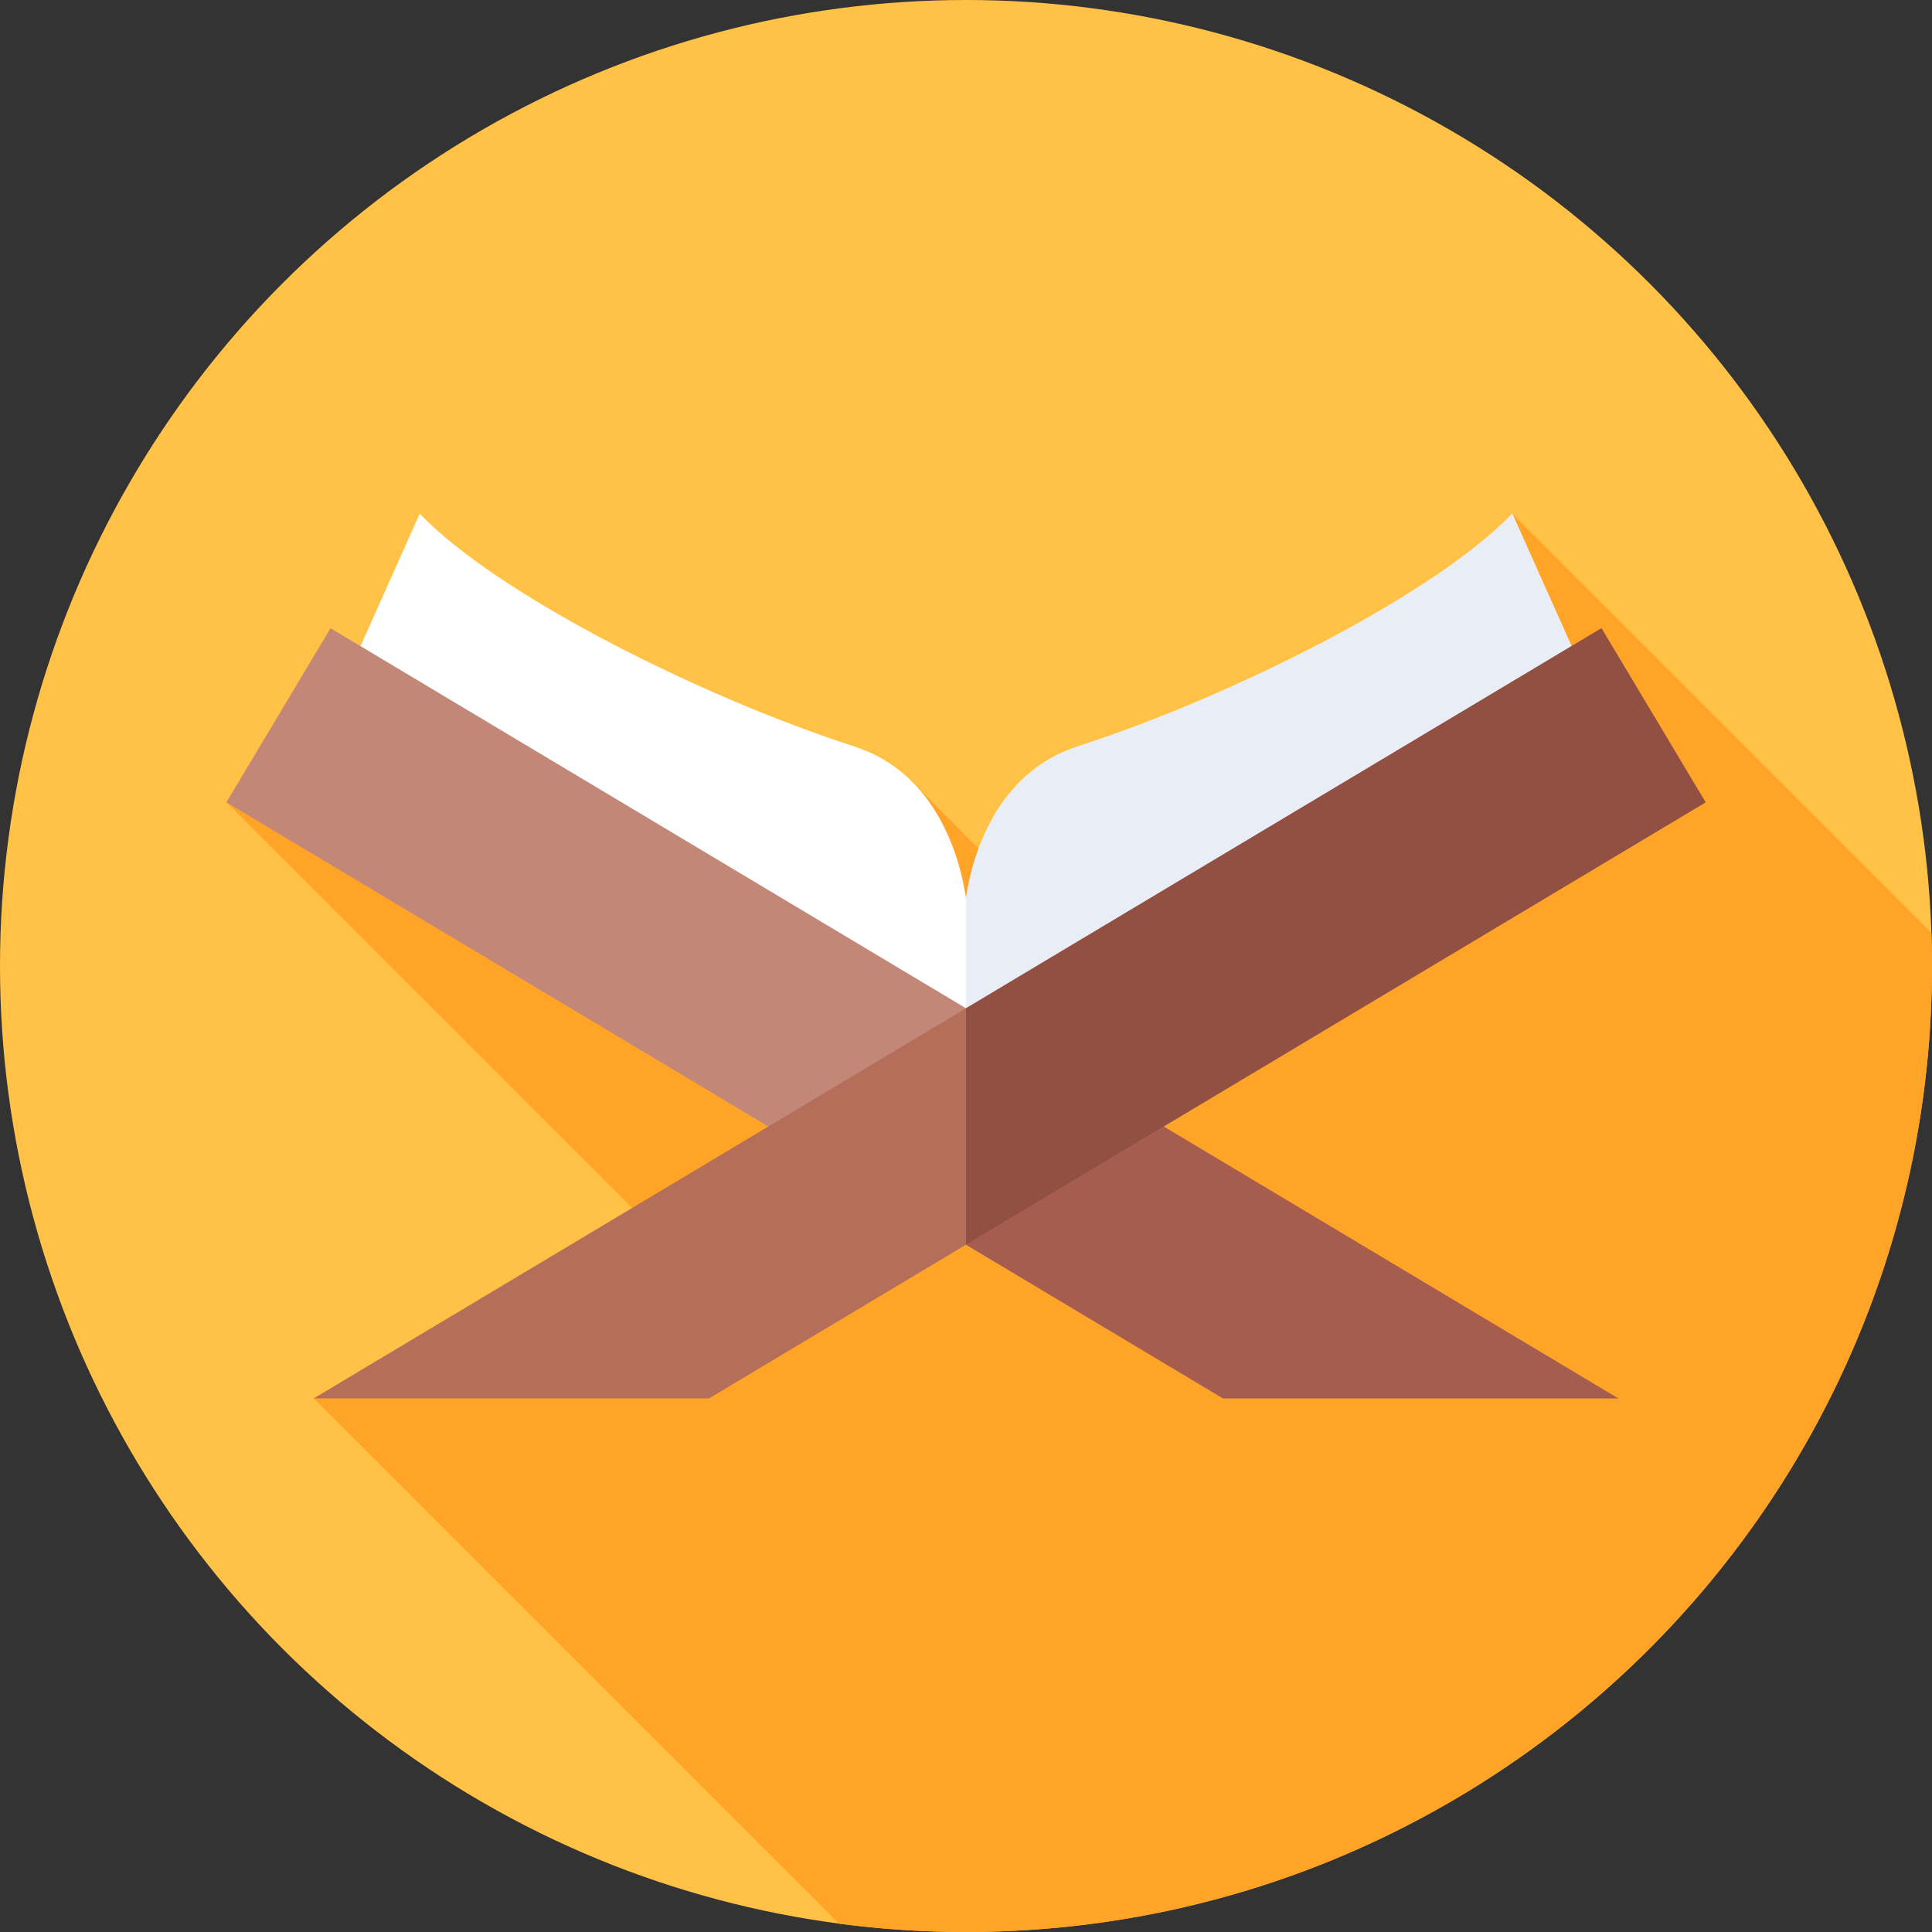 <svg id="Capa_1" enable-background="new 0 0 512 512" height="512" viewBox="0 0 512 512" width="512" xmlns="http://www.w3.org/2000/svg"><rect x="0" y="0" width="512" height="512" fill="#333333" stroke="none"/><g><g><g><g><g><g><g><circle cx="256" cy="256" fill="#ffc247" r="256"/></g></g></g></g></g></g><path d="m511.852 247.212-111.089-111.089-107.202 123.261-51.806-52.181-181.755 5.422 132.001 132.001-108.844 25.961 139.225 139.225c11.001 1.443 22.223 2.188 33.618 2.188 141.385 0 256-114.615 256-256 0-2.941-.05-5.871-.148-8.788z" fill="#ffa426"/><g><path d="m400.763 136.123c-20.262 21.227-73.692 48.264-115.302 61.752-21.584 6.997-27.88 29.27-29.461 40.163-1.58-10.893-7.876-33.166-29.461-40.163-41.61-13.487-95.04-40.525-115.302-61.752l-17.641 39.437 72.157 43.542 90.247 58.013 90.248-58.013 72.157-43.542z" fill="#fff"/></g><g><path d="m256 277.115 90.248-58.013 72.156-43.542-17.641-39.437c-20.262 21.227-73.692 48.264-115.302 61.752-21.584 6.997-27.88 29.27-29.461 40.163z" fill="#e9edf5"/></g><g><g><g><path d="m87.598 166.484-27.598 46.141 264.1 157.962h104.743z" fill="#c38778"/></g></g><g><g><path d="m428.843 370.587-172.843-103.38v62.649l68.1 40.731z" fill="#a65d4e"/></g></g><g><g><path d="m424.401 166.484 27.599 46.141-264.1 157.962h-104.743z" fill="#b46e5a"/></g></g><g><g><path d="m424.401 166.484-168.401 100.723v62.649l196-117.231z" fill="#915041"/></g></g></g></g></svg>